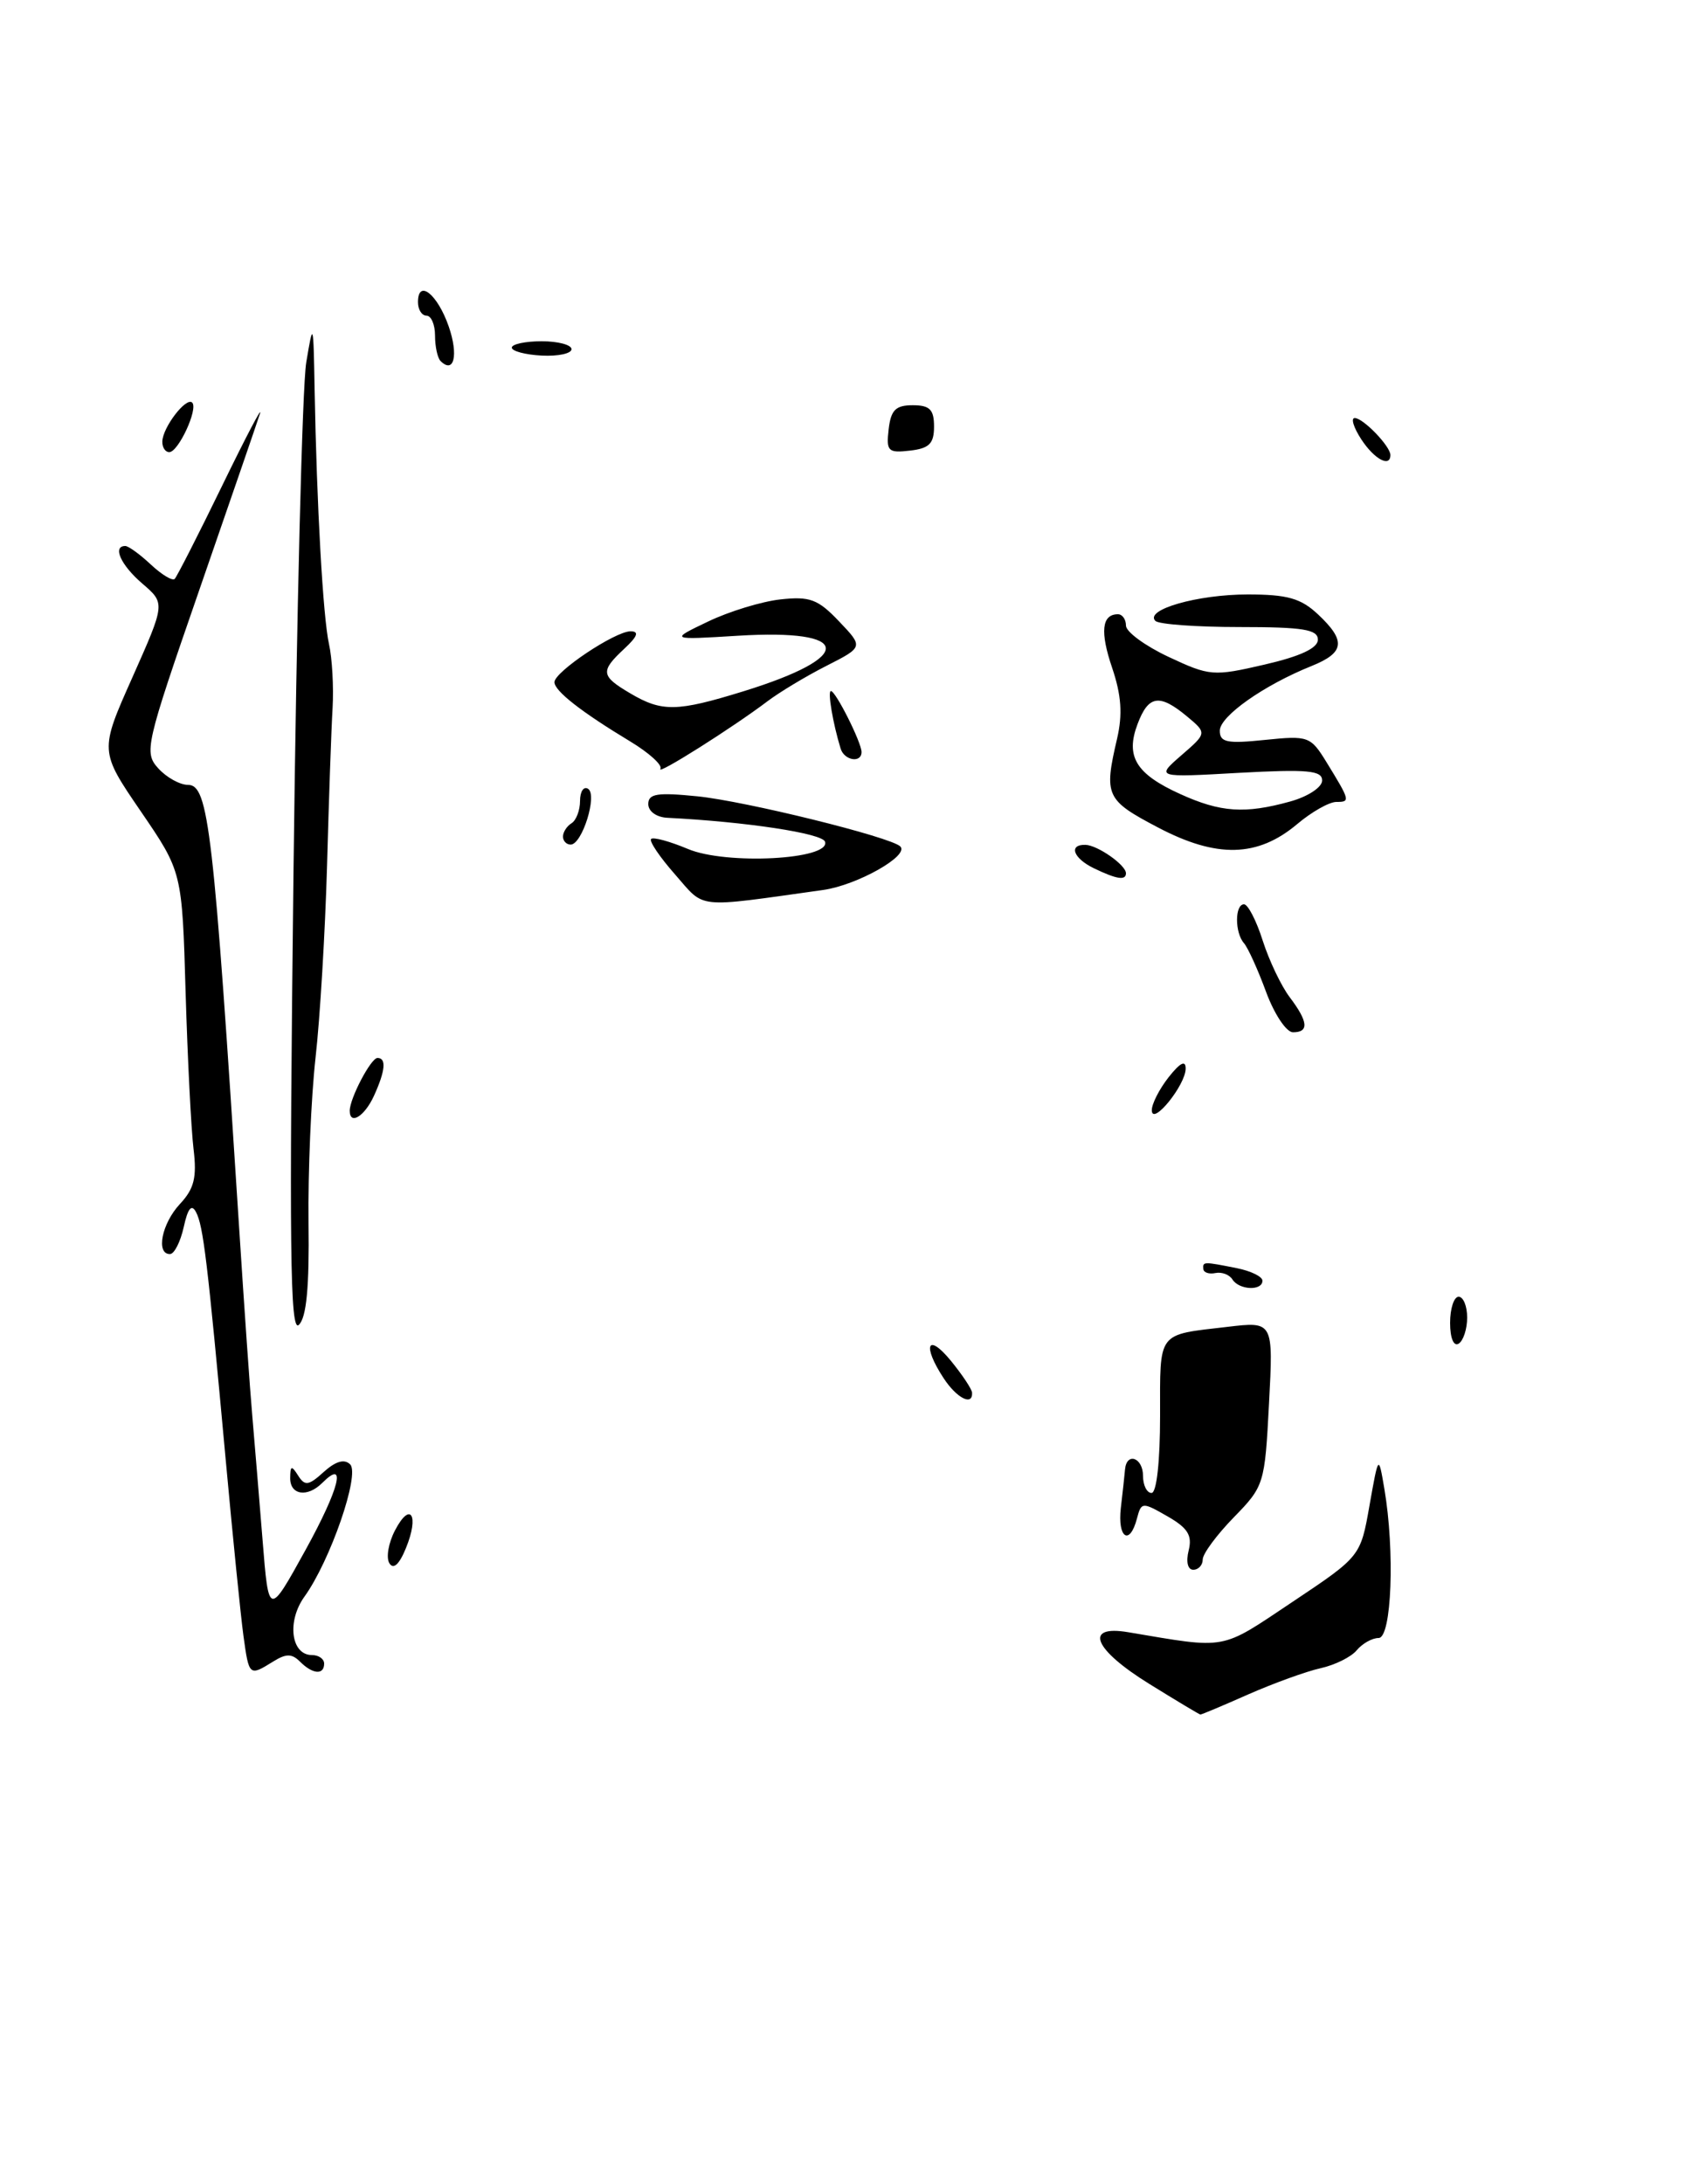 <?xml version="1.0" encoding="UTF-8" standalone="no"?>
<!DOCTYPE svg PUBLIC "-//W3C//DTD SVG 1.1//EN" "http://www.w3.org/Graphics/SVG/1.1/DTD/svg11.dtd" >
<svg xmlns="http://www.w3.org/2000/svg" xmlns:xlink="http://www.w3.org/1999/xlink" version="1.1" viewBox="0 0 200 256">
 <g >
 <path fill="currentColor"
d=" M 146.36 198.60 C 149.34 197.29 153.15 195.91 154.82 195.54 C 156.49 195.17 158.40 194.23 159.05 193.44 C 159.71 192.65 160.86 192.00 161.62 192.00 C 163.15 192.00 163.54 181.81 162.29 174.50 C 161.61 170.50 161.61 170.50 160.55 176.47 C 159.50 182.44 159.50 182.44 151.52 187.77 C 142.95 193.49 144.01 193.30 132.25 191.32 C 127.01 190.44 128.21 193.35 134.75 197.39 C 137.91 199.35 140.60 200.96 140.72 200.97 C 140.84 200.99 143.38 199.92 146.36 198.60 Z  M 109.50 50.00 C 109.50 48.00 109.00 47.50 107.00 47.50 C 105.00 47.50 104.44 48.06 104.18 50.32 C 103.88 52.89 104.11 53.12 106.68 52.82 C 108.94 52.56 109.50 52.00 109.50 50.00 Z  M 28.54 191.75 C 28.22 189.41 27.28 180.07 26.45 171.00 C 24.32 147.76 23.83 143.69 22.98 142.08 C 22.46 141.09 22.02 141.62 21.54 143.83 C 21.15 145.57 20.43 147.00 19.92 147.00 C 18.25 147.00 18.96 143.41 21.10 141.12 C 22.77 139.33 23.09 138.01 22.69 134.69 C 22.41 132.38 21.99 124.13 21.76 116.35 C 21.35 102.19 21.35 102.19 16.51 95.11 C 11.67 88.03 11.67 88.03 15.53 79.38 C 19.38 70.72 19.38 70.72 16.69 68.41 C 14.16 66.24 13.15 64.00 14.69 64.00 C 15.06 64.00 16.41 64.98 17.68 66.17 C 18.95 67.36 20.21 68.12 20.48 67.86 C 20.74 67.59 23.25 62.68 26.04 56.94 C 28.83 51.20 30.83 47.40 30.47 48.50 C 30.12 49.60 26.89 58.96 23.31 69.31 C 17.05 87.38 16.87 88.20 18.55 90.06 C 19.52 91.13 21.09 92.00 22.04 92.00 C 24.45 92.00 25.04 97.13 28.04 144.00 C 28.62 153.07 29.31 162.97 29.58 166.00 C 29.84 169.03 30.38 175.55 30.78 180.50 C 31.50 189.50 31.50 189.50 35.83 181.66 C 39.80 174.45 40.68 170.92 37.78 173.82 C 36.04 175.56 34.00 175.25 34.02 173.25 C 34.03 171.79 34.18 171.74 34.95 172.96 C 35.74 174.21 36.18 174.15 37.96 172.53 C 39.36 171.27 40.38 170.98 41.05 171.65 C 42.22 172.82 38.72 182.94 35.70 187.14 C 33.61 190.03 34.11 194.00 36.57 194.00 C 37.36 194.00 38.00 194.45 38.00 195.00 C 38.00 196.36 36.66 196.26 35.18 194.78 C 34.21 193.81 33.54 193.81 31.99 194.78 C 29.22 196.50 29.19 196.47 28.54 191.75 Z  M 45.65 183.24 C 45.24 182.58 45.54 180.85 46.31 179.38 C 48.12 175.91 49.17 177.61 47.59 181.46 C 46.81 183.38 46.12 184.01 45.65 183.24 Z  M 139.35 181.74 C 139.79 179.98 139.26 179.11 136.87 177.74 C 133.91 176.04 133.80 176.05 133.29 177.99 C 132.44 181.24 130.99 180.29 131.40 176.75 C 131.61 174.96 131.83 172.94 131.89 172.25 C 132.07 170.17 134.00 170.85 134.00 173.00 C 134.00 174.10 134.45 175.00 135.00 175.00 C 135.59 175.00 136.00 171.32 136.00 165.97 C 136.00 155.96 135.59 156.50 143.89 155.53 C 149.28 154.89 149.28 154.89 148.77 164.52 C 148.28 173.96 148.20 174.21 144.64 177.86 C 142.64 179.91 141.00 182.13 141.00 182.79 C 141.00 183.46 140.50 184.00 139.89 184.00 C 139.24 184.00 139.02 183.07 139.35 181.74 Z  M 110.62 161.54 C 108.09 157.68 108.73 156.16 111.47 159.50 C 112.82 161.15 113.94 162.84 113.96 163.25 C 114.04 164.85 112.15 163.88 110.62 161.54 Z  M 170.00 155.06 C 170.00 153.38 170.45 152.00 171.00 152.00 C 171.55 152.00 172.00 153.10 172.00 154.44 C 172.00 155.78 171.55 157.16 171.00 157.50 C 170.42 157.86 170.00 156.84 170.00 155.06 Z  M 34.41 102.00 C 34.77 72.02 35.44 45.25 35.90 42.50 C 36.71 37.63 36.74 37.70 36.88 45.50 C 37.13 59.30 37.87 72.38 38.57 75.50 C 38.94 77.15 39.13 80.53 38.99 83.00 C 38.84 85.47 38.55 93.80 38.34 101.50 C 38.12 109.20 37.52 119.33 36.99 124.00 C 36.47 128.68 36.10 137.36 36.17 143.30 C 36.27 150.88 35.93 154.45 35.03 155.30 C 34.00 156.27 33.89 146.08 34.41 102.00 Z  M 144.48 149.97 C 144.13 149.41 143.24 149.07 142.49 149.22 C 141.74 149.38 141.10 149.16 141.07 148.75 C 140.99 147.87 141.08 147.87 145.00 148.65 C 146.65 148.98 148.00 149.64 148.00 150.12 C 148.00 151.34 145.26 151.22 144.48 149.97 Z  M 41.00 130.20 C 41.00 128.75 43.48 124.02 44.25 124.01 C 45.32 124.00 45.18 125.51 43.84 128.45 C 42.74 130.86 41.00 131.93 41.00 130.20 Z  M 135.03 130.16 C 135.01 129.42 135.90 127.67 137.00 126.27 C 138.35 124.56 139.00 124.23 139.00 125.25 C 139.00 127.18 135.08 132.02 135.03 130.16 Z  M 148.42 116.25 C 147.46 113.64 146.29 111.07 145.83 110.55 C 144.75 109.32 144.75 106.00 145.84 106.00 C 146.30 106.00 147.29 107.91 148.03 110.25 C 148.78 112.59 150.20 115.57 151.19 116.88 C 153.37 119.76 153.48 121.00 151.58 121.00 C 150.80 121.00 149.38 118.86 148.42 116.25 Z  M 79.14 102.50 C 77.34 100.46 76.08 98.59 76.33 98.34 C 76.58 98.09 78.52 98.62 80.64 99.51 C 85.12 101.41 97.42 100.76 96.72 98.66 C 96.40 97.68 87.44 96.32 78.25 95.86 C 76.97 95.80 76.00 95.11 76.00 94.25 C 76.00 93.03 77.05 92.87 81.75 93.34 C 87.41 93.91 104.46 98.12 105.55 99.22 C 106.63 100.30 100.47 103.76 96.50 104.32 C 81.33 106.44 82.72 106.58 79.14 102.50 Z  M 128.25 101.78 C 125.82 100.61 125.23 98.98 127.25 99.03 C 128.68 99.07 132.00 101.40 132.00 102.36 C 132.00 103.23 130.92 103.07 128.25 101.78 Z  M 135.75 96.99 C 129.64 93.78 129.40 93.27 130.96 86.58 C 131.62 83.73 131.46 81.49 130.39 78.31 C 128.94 74.06 129.16 72.00 131.06 72.00 C 131.58 72.00 132.00 72.60 132.00 73.33 C 132.00 74.06 134.25 75.71 137.00 77.00 C 141.82 79.26 142.24 79.29 148.25 77.90 C 152.45 76.93 154.50 75.97 154.50 74.98 C 154.50 73.78 152.76 73.50 145.33 73.50 C 140.29 73.50 135.84 73.18 135.45 72.78 C 134.14 71.47 140.39 69.68 146.27 69.68 C 150.93 69.68 152.51 70.13 154.52 72.02 C 157.82 75.12 157.65 76.50 153.75 78.07 C 148.15 80.32 143.00 83.96 143.00 85.65 C 143.00 87.02 143.85 87.19 148.29 86.73 C 153.38 86.21 153.64 86.30 155.51 89.34 C 158.29 93.87 158.32 94.00 156.66 94.00 C 155.83 94.00 153.76 95.17 152.07 96.60 C 147.43 100.50 142.65 100.62 135.75 96.99 Z  M 151.25 93.95 C 153.34 93.37 155.00 92.28 155.00 91.48 C 155.00 90.31 153.28 90.15 145.25 90.59 C 135.50 91.14 135.50 91.14 138.50 88.53 C 141.50 85.93 141.50 85.93 139.14 83.96 C 135.92 81.29 134.63 81.49 133.36 84.87 C 131.92 88.67 133.17 90.72 138.35 93.07 C 143.10 95.23 145.94 95.42 151.25 93.95 Z  M 66.00 98.06 C 66.00 97.54 66.45 96.84 67.00 96.50 C 67.55 96.16 68.00 94.98 68.00 93.88 C 68.00 92.78 68.42 92.14 68.94 92.46 C 70.07 93.16 68.25 99.00 66.90 99.00 C 66.41 99.00 66.00 98.58 66.00 98.06 Z  M 77.42 90.12 C 77.69 89.69 76.10 88.25 73.90 86.92 C 68.13 83.44 65.00 80.99 65.00 79.96 C 65.00 78.75 72.11 74.00 73.92 74.00 C 74.96 74.00 74.75 74.59 73.19 76.04 C 70.35 78.69 70.42 79.23 73.90 81.28 C 77.61 83.47 79.36 83.44 87.16 81.03 C 100.30 76.97 99.97 73.69 86.50 74.52 C 78.50 75.01 78.50 75.01 83.00 72.86 C 85.47 71.67 89.30 70.50 91.50 70.26 C 94.94 69.88 95.90 70.24 98.36 72.83 C 101.23 75.84 101.23 75.84 96.86 78.06 C 94.46 79.28 91.38 81.14 90.00 82.18 C 85.95 85.25 76.90 90.97 77.42 90.12 Z  M 98.55 87.75 C 97.64 84.79 97.00 81.00 97.41 81.00 C 97.97 81.00 101.00 87.03 101.00 88.15 C 101.00 89.48 98.98 89.15 98.55 87.75 Z  M 159.59 51.50 C 158.69 50.12 158.34 49.00 158.82 49.00 C 159.81 49.00 163.00 52.31 163.00 53.33 C 163.00 54.84 161.12 53.84 159.59 51.50 Z  M 19.03 51.75 C 19.07 50.09 21.83 46.50 22.53 47.19 C 23.26 47.92 20.91 53.00 19.84 53.00 C 19.38 53.00 19.01 52.44 19.03 51.75 Z  M 51.64 42.31 C 51.29 41.95 51.00 40.62 51.00 39.33 C 51.00 38.05 50.55 37.00 50.00 37.00 C 49.45 37.00 49.00 36.29 49.00 35.42 C 49.00 32.65 51.29 34.47 52.61 38.28 C 53.77 41.63 53.22 43.89 51.64 42.31 Z  M 60.00 40.75 C 60.00 40.34 61.58 40.00 63.50 40.00 C 65.42 40.00 67.00 40.42 67.00 40.93 C 67.00 41.44 65.43 41.78 63.50 41.68 C 61.58 41.58 60.01 41.16 60.00 40.75 Z "/>
</g>
</svg>